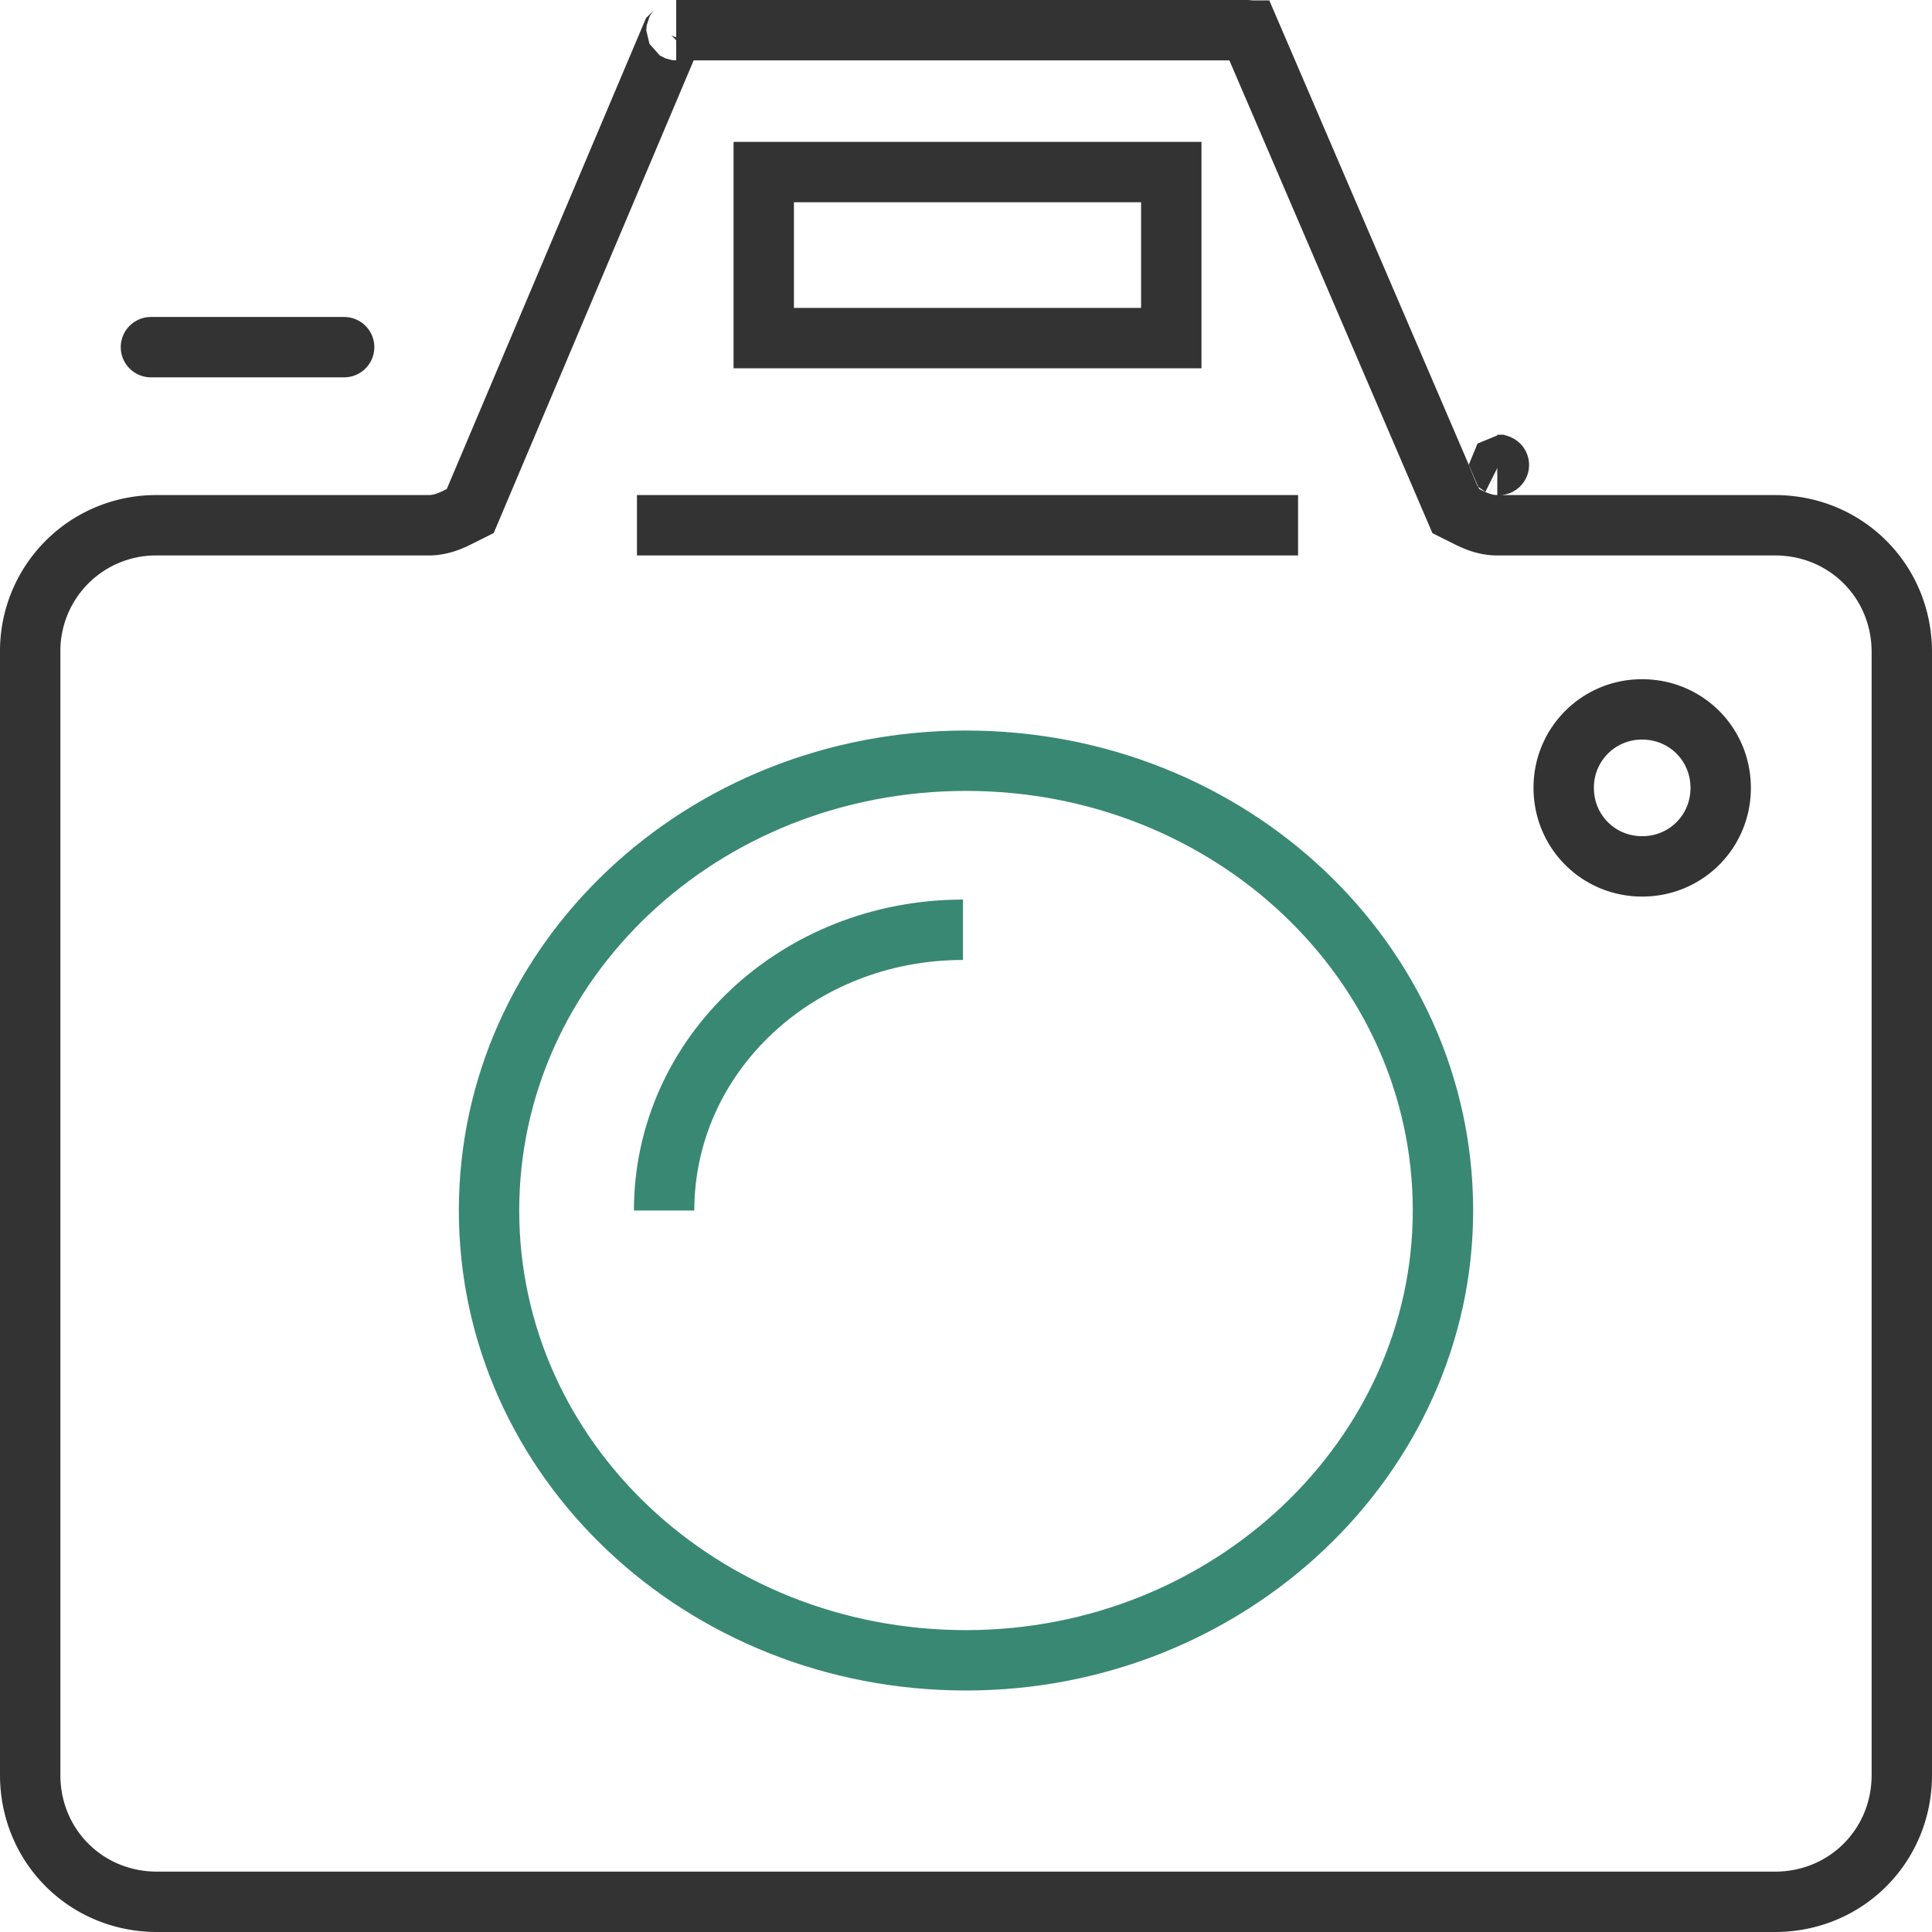 <svg xmlns="http://www.w3.org/2000/svg" width="64" height="64" viewBox="0 0 64 64">
    <g fill="none" fill-rule="evenodd" stroke-width="2">
        <path stroke="#333" d="M41.438 1.03l.004.002a.168.168 0 0 0-.014-.006zm-.05-.017A.363.363 0 0 0 41.3 1H22.4c.028 0-.01.03-.157.173l-6.666 15.756-.33.165c-.182.091-.268.132-.396.18-.214.08-.424.126-.651.126h-9A4.165 4.165 0 0 0 1 21.6v37.2C1 61.148 2.852 63 5.2 63h53.6c2.348 0 4.2-1.852 4.2-4.2V21.6c0-2.348-1.852-4.2-4.2-4.2h-9.2c-.227 0-.437-.046-.651-.126a3.694 3.694 0 0 1-.396-.18l-.327-.163-6.837-15.918zm8.26 14.387l.003.001c.006.003-.01-.001-.051-.001h.048z"/>
        <path stroke="#398873" d="M32 55c8.722 0 15.8-6.729 15.8-14.9 0-8.236-7.041-14.9-15.8-14.9s-15.8 6.664-15.8 14.9S23.241 55 32 55zM22 40.1c0-5.147 4.4-9.3 9.9-9.3"/>
        <path stroke="#333" d="M54.4 28.7c1.448 0 2.6-1.152 2.6-2.6 0-1.448-1.152-2.6-2.6-2.6a2.585 2.585 0 0 0-2.6 2.6c0 1.448 1.152 2.6 2.6 2.6z"/>
        <path stroke="#333" stroke-linecap="round" stroke-linejoin="round" d="M5 11.5h6.4"/>
        <path stroke="#333" stroke-linecap="square" stroke-linejoin="round" d="M22.1 17.4H42"/>
        <path stroke="#333" d="M25.3 5.7h13.5v5.5H25.3z"/>
    </g>
</svg>
